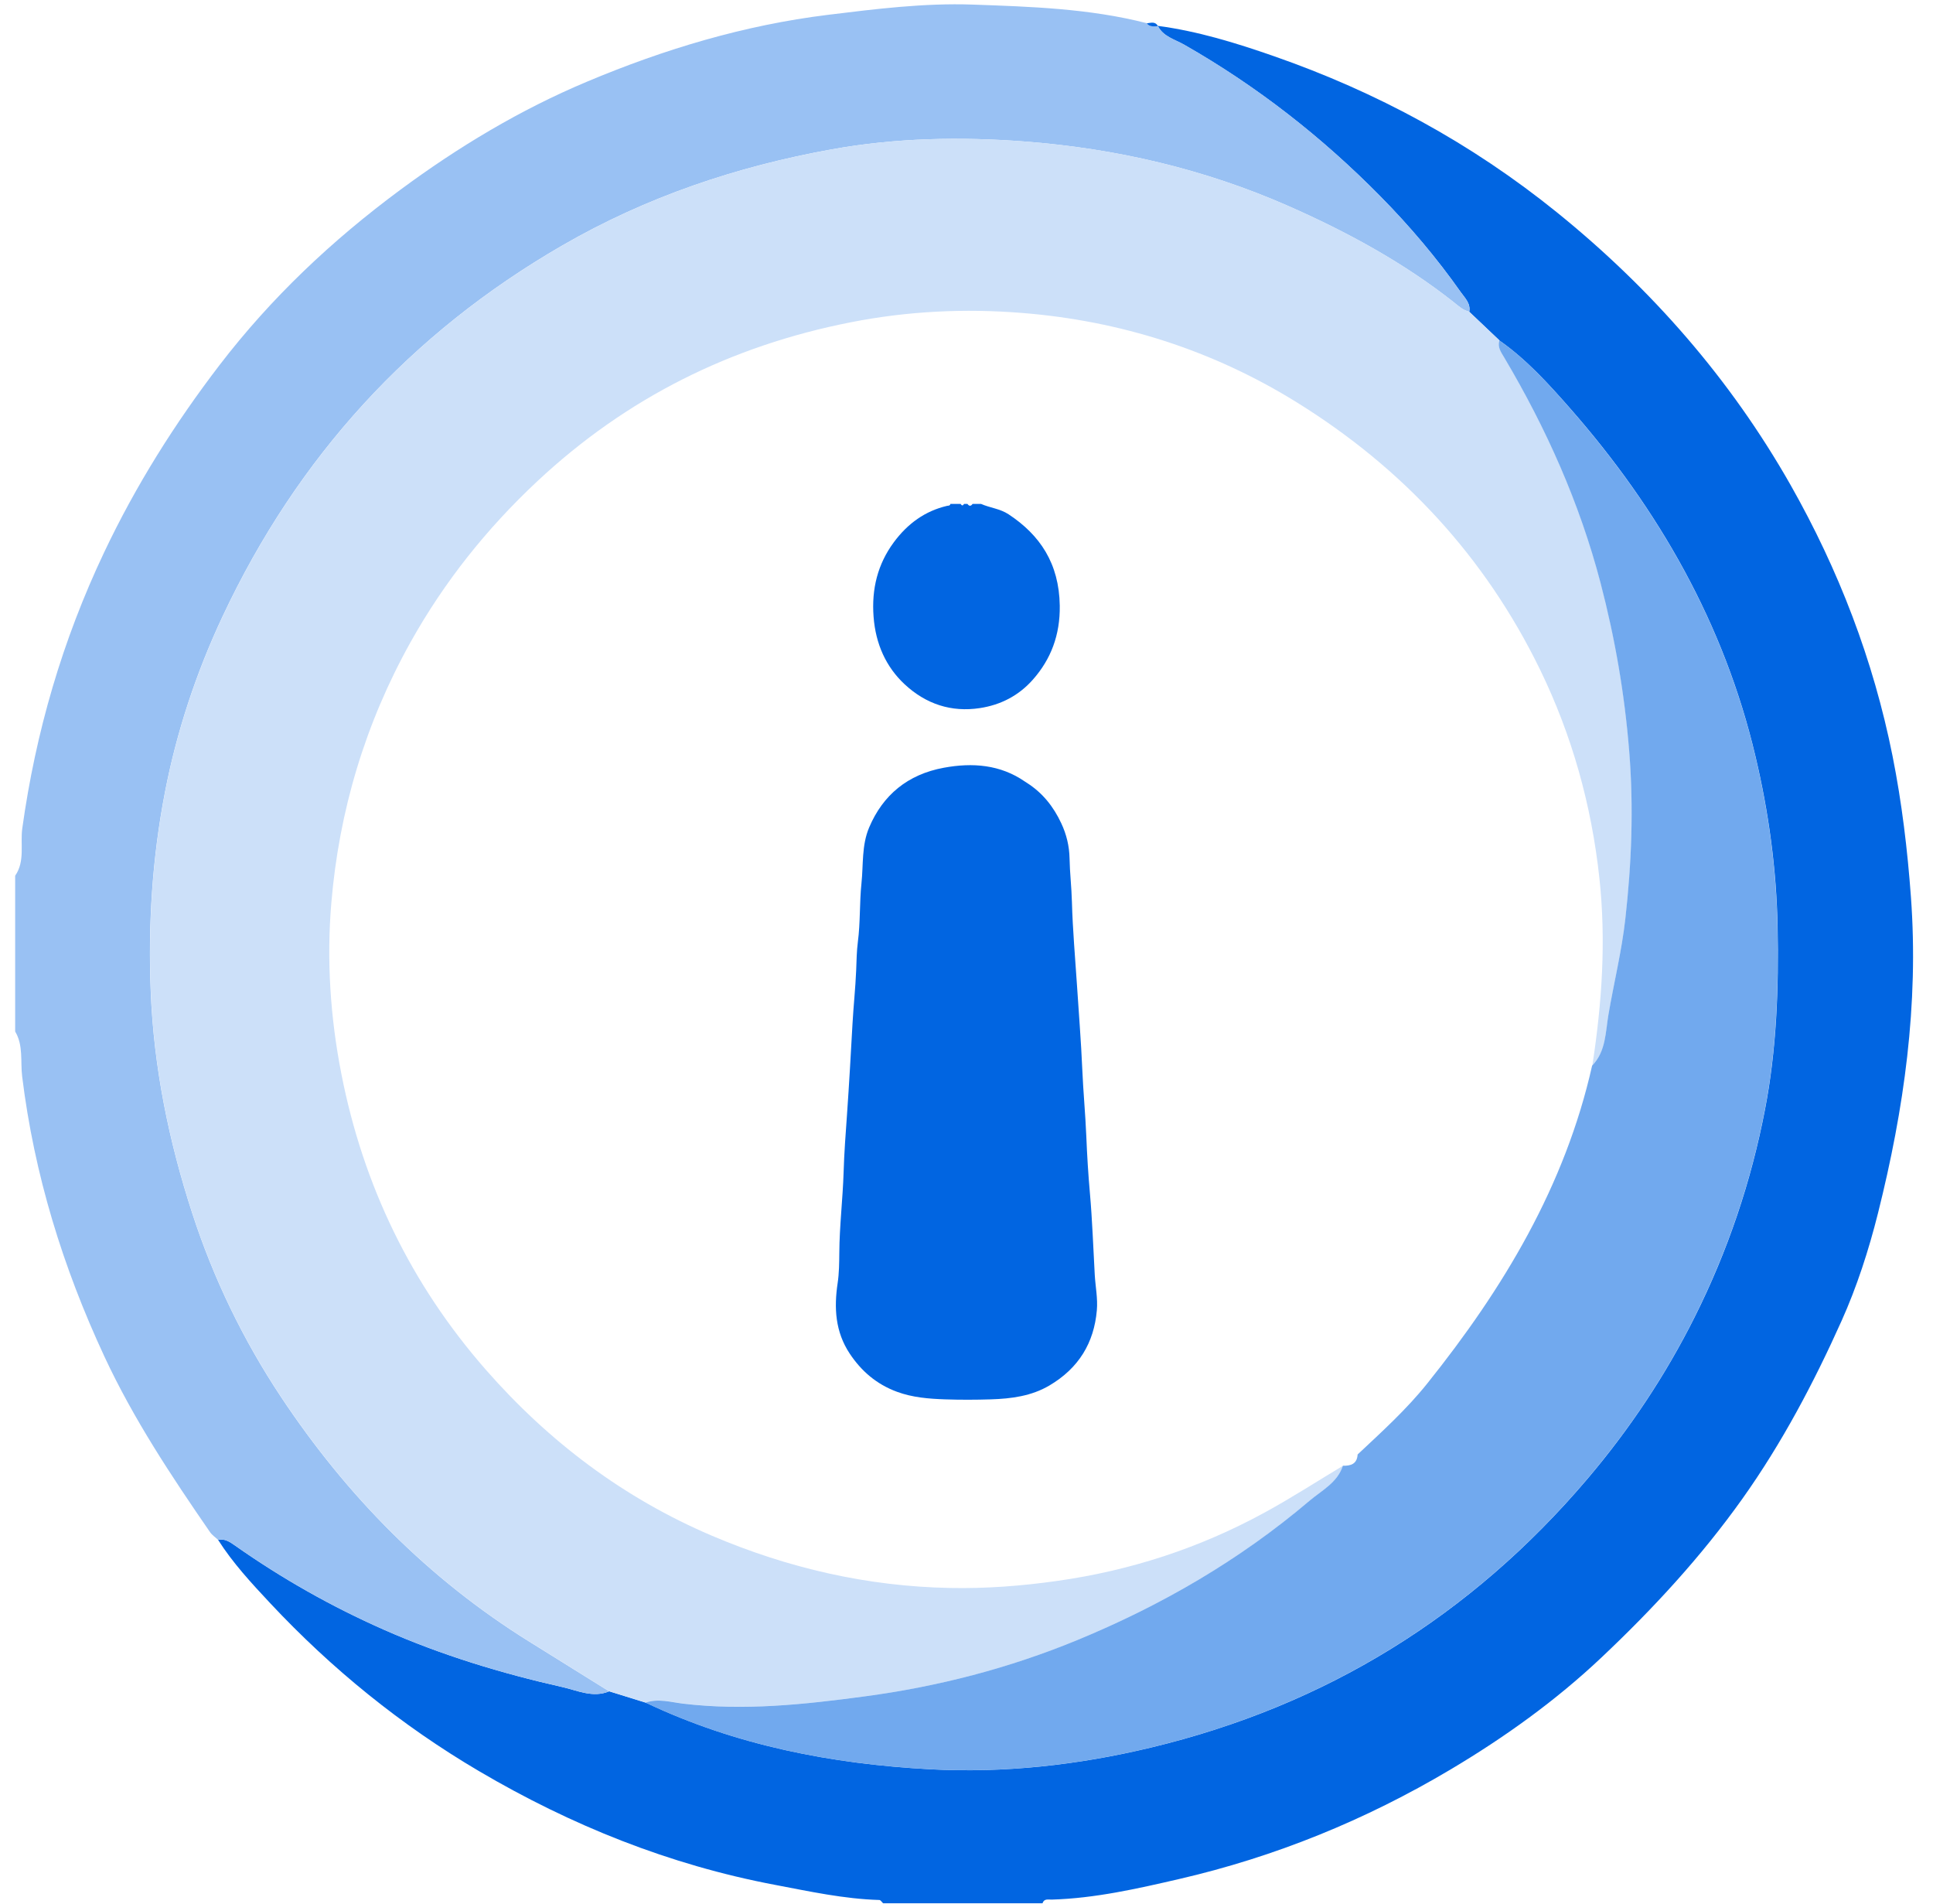 <svg width="65" height="64" viewBox="0 0 65 64" fill="none" xmlns="http://www.w3.org/2000/svg">
<g clipPath="url(#clip0_4278_131540)">
<path d="M38.93 0.869C40.266 1.046 41.548 1.439 42.815 1.881C46.293 3.089 49.481 4.819 52.353 7.139C55.538 9.714 58.19 12.748 60.21 16.304C61.826 19.154 62.995 22.188 63.64 25.418C63.953 26.988 64.141 28.561 64.258 30.157C64.523 33.774 64.028 37.286 63.151 40.784C62.838 42.034 62.436 43.271 61.926 44.406C60.996 46.479 59.926 48.508 58.595 50.381C57.201 52.341 55.583 54.091 53.845 55.731C52.308 57.181 50.591 58.411 48.775 59.491C45.921 61.188 42.878 62.428 39.643 63.174C38.236 63.499 36.821 63.821 35.366 63.864C35.251 63.867 35.11 63.822 35.056 63.987H29.695C29.653 63.949 29.613 63.879 29.57 63.877C28.381 63.843 27.226 63.589 26.063 63.369C22.51 62.697 19.206 61.369 16.106 59.544C13.498 58.009 11.158 56.112 9.088 53.901C8.461 53.231 7.83 52.551 7.333 51.769C7.56 51.722 7.726 51.836 7.901 51.959C9.481 53.071 11.155 54.017 12.925 54.797C14.858 55.649 16.868 56.259 18.92 56.721C19.415 56.833 19.941 57.091 20.485 56.862C20.895 56.989 21.306 57.117 21.716 57.244C24.741 58.681 27.966 59.304 31.275 59.483C33.776 59.617 36.26 59.339 38.705 58.752C44.58 57.343 49.466 54.322 53.373 49.727C54.793 48.057 56.006 46.239 56.991 44.269C58.1 42.051 58.885 39.724 59.351 37.301C59.741 35.281 59.815 33.229 59.775 31.164C59.736 29.211 59.475 27.302 59.028 25.418C57.978 20.977 55.783 17.131 52.795 13.727C52.075 12.908 51.331 12.084 50.423 11.449C50.085 11.127 49.745 10.806 49.406 10.486C49.461 10.201 49.258 10.018 49.12 9.822C48.31 8.672 47.4 7.599 46.416 6.601C44.451 4.607 42.258 2.894 39.818 1.504C39.508 1.327 39.116 1.236 38.933 0.871L38.93 0.869Z" fill="#0165E1"/>
<path d="M20.483 56.861C19.94 57.091 19.413 56.831 18.918 56.719C16.866 56.258 14.856 55.648 12.923 54.796C11.153 54.016 9.48 53.069 7.9 51.958C7.725 51.834 7.558 51.719 7.331 51.767C7.241 51.682 7.133 51.611 7.065 51.513C5.758 49.619 4.491 47.709 3.513 45.611C2.113 42.604 1.15 39.487 0.745 36.189C0.683 35.689 0.791 35.148 0.51 34.679V29.441C0.85 28.951 0.675 28.374 0.75 27.844C1.201 24.609 2.098 21.529 3.503 18.567C4.57 16.317 5.875 14.242 7.381 12.276C9.116 10.012 11.168 8.078 13.455 6.386C15.411 4.939 17.488 3.691 19.733 2.748C22.336 1.653 25.021 0.846 27.838 0.499C29.453 0.301 31.075 0.098 32.696 0.154C34.66 0.223 36.636 0.286 38.56 0.779C38.661 0.906 38.8 0.881 38.935 0.874L38.928 0.863C39.111 1.228 39.503 1.319 39.813 1.496C42.253 2.886 44.446 4.599 46.411 6.593C47.395 7.589 48.305 8.664 49.115 9.814C49.251 10.009 49.456 10.193 49.401 10.477C49.19 10.431 49.04 10.284 48.878 10.156C47.175 8.814 45.276 7.786 43.306 6.919C40.493 5.683 37.523 4.991 34.458 4.758C32.29 4.593 30.115 4.634 27.971 5.021C24.778 5.596 21.738 6.617 18.911 8.251C13.793 11.207 10.006 15.364 7.491 20.709C6.596 22.613 5.938 24.602 5.545 26.642C5.121 28.836 4.976 31.071 5.068 33.336C5.171 35.909 5.681 38.381 6.465 40.792C7.173 42.972 8.171 45.041 9.451 46.968C11.663 50.296 14.401 53.078 17.801 55.193C18.695 55.748 19.586 56.304 20.48 56.861H20.483Z" fill="#99C1F3"/>
<path d="M38.937 0.88C38.802 0.888 38.663 0.911 38.562 0.785C38.698 0.77 38.847 0.708 38.937 0.88Z" fill="#0165E1"/>
<path d="M20.483 56.861C19.59 56.304 18.698 55.749 17.805 55.192C14.405 53.077 11.666 50.296 9.455 46.967C8.175 45.041 7.176 42.972 6.468 40.792C5.685 38.381 5.175 35.909 5.071 33.336C4.98 31.071 5.125 28.836 5.548 26.642C5.941 24.604 6.6 22.612 7.495 20.709C10.008 15.364 13.795 11.207 18.915 8.251C21.741 6.617 24.781 5.596 27.975 5.021C30.118 4.634 32.293 4.592 34.461 4.757C37.526 4.991 40.496 5.682 43.31 6.919C45.28 7.786 47.178 8.814 48.881 10.156C49.043 10.284 49.193 10.431 49.405 10.477C49.745 10.799 50.083 11.121 50.421 11.442C50.353 11.669 50.476 11.831 50.585 12.014C51.998 14.396 53.118 16.906 53.823 19.589C54.311 21.449 54.635 23.332 54.788 25.257C54.938 27.147 54.868 29.014 54.656 30.889C54.533 31.974 54.273 33.032 54.09 34.104C53.99 34.687 54.008 35.336 53.546 35.814C53.868 33.724 54.011 31.632 53.781 29.514C53.515 27.057 52.861 24.721 51.785 22.509C49.94 18.722 47.181 15.746 43.613 13.531C40.783 11.774 37.67 10.784 34.366 10.521C32.453 10.367 30.528 10.457 28.613 10.834C24.581 11.626 21.066 13.376 18.066 16.181C16.371 17.766 14.945 19.552 13.811 21.579C12.283 24.314 11.401 27.261 11.141 30.362C10.98 32.277 11.106 34.207 11.481 36.114C12.216 39.861 13.826 43.182 16.331 46.044C18.445 48.459 20.965 50.364 23.94 51.631C26.498 52.719 29.16 53.334 31.946 53.387C33.15 53.411 34.34 53.321 35.535 53.152C38.003 52.806 40.328 52.049 42.511 50.859C43.415 50.367 44.281 49.806 45.165 49.276C44.976 49.851 44.451 50.106 44.033 50.461C41.693 52.446 39.073 53.964 36.243 55.132C33.94 56.084 31.551 56.701 29.081 57.031C27.051 57.302 25.028 57.521 22.975 57.274C22.57 57.226 22.14 57.091 21.718 57.241C21.308 57.114 20.896 56.986 20.486 56.859L20.483 56.861Z" fill="#CCE0F9"/>
<path opacity="0.8" d="M53.544 35.819C54.005 35.341 53.987 34.692 54.087 34.109C54.27 33.037 54.532 31.979 54.654 30.894C54.865 29.019 54.937 27.154 54.785 25.262C54.632 23.337 54.307 21.454 53.82 19.594C53.117 16.911 51.995 14.401 50.582 12.019C50.474 11.836 50.35 11.674 50.419 11.447C51.327 12.084 52.07 12.906 52.79 13.726C55.777 17.131 57.974 20.977 59.024 25.416C59.47 27.301 59.732 29.209 59.77 31.162C59.81 33.227 59.737 35.279 59.347 37.299C58.88 39.722 58.095 42.049 56.987 44.267C56.002 46.239 54.789 48.056 53.369 49.726C49.462 54.321 44.575 57.341 38.7 58.751C36.255 59.337 33.774 59.616 31.27 59.481C27.962 59.302 24.735 58.679 21.712 57.242C22.134 57.094 22.562 57.227 22.969 57.276C25.022 57.522 27.045 57.304 29.075 57.032C31.547 56.702 33.934 56.084 36.237 55.134C39.067 53.966 41.687 52.447 44.027 50.462C44.445 50.107 44.97 49.852 45.159 49.277C45.427 49.286 45.634 49.214 45.652 48.899C46.465 48.136 47.292 47.389 47.994 46.512C50.554 43.316 52.629 39.871 53.539 35.819H53.544Z" fill="#4E94EA"/>
<path d="M32.99 16.942C33.293 17.075 33.626 17.101 33.914 17.29C34.972 17.988 35.614 18.942 35.636 20.36C35.651 21.348 35.337 22.165 34.733 22.848C34.252 23.392 33.645 23.7 32.949 23.806C31.991 23.952 31.135 23.673 30.416 23.002C29.794 22.421 29.443 21.649 29.375 20.73C29.305 19.795 29.515 18.966 30.053 18.235C30.523 17.598 31.113 17.178 31.845 17.007C31.89 16.997 31.943 17.01 31.959 16.942L32.303 16.942C32.341 17.007 32.379 17.007 32.418 16.942L32.532 16.942C32.59 17.023 32.647 17.023 32.704 16.942L32.99 16.942Z" fill="#0165E1"/>
<path d="M34.535 26.322C35.065 26.661 35.427 27.124 35.685 27.675C35.864 28.053 35.957 28.451 35.965 28.853C35.974 29.346 36.033 29.835 36.045 30.327C36.071 31.269 36.155 32.209 36.217 33.15C36.277 34.082 36.353 35.012 36.393 35.944C36.425 36.7 36.498 37.452 36.529 38.208C36.555 38.847 36.594 39.489 36.651 40.126C36.731 41.038 36.762 41.951 36.813 42.864C36.836 43.259 36.918 43.652 36.883 44.052C36.788 45.145 36.276 45.997 35.286 46.581C34.682 46.937 34.007 47.024 33.319 47.046C32.805 47.062 32.291 47.064 31.777 47.046C31.229 47.027 30.684 46.984 30.161 46.791C29.469 46.536 28.96 46.09 28.573 45.508C28.086 44.774 28.042 43.972 28.167 43.138C28.217 42.804 28.22 42.458 28.223 42.122C28.229 41.212 28.34 40.31 28.368 39.401C28.387 38.752 28.437 38.102 28.483 37.454C28.554 36.446 28.61 35.438 28.666 34.43C28.699 33.828 28.765 33.228 28.79 32.625C28.803 32.307 28.806 31.983 28.847 31.666C28.933 31.011 28.9 30.352 28.968 29.698C29.034 29.071 28.971 28.422 29.226 27.82C29.687 26.731 30.519 26.035 31.739 25.811C32.7 25.634 33.635 25.703 34.464 26.276L34.535 26.322Z" fill="#0165E1"/>
</g>
<defs>
<clipPath id="clip0_4278_131540">
<rect width="64" height="64" fill="white" transform="translate(0.5)"/>
</clipPath>
</defs>
</svg>
